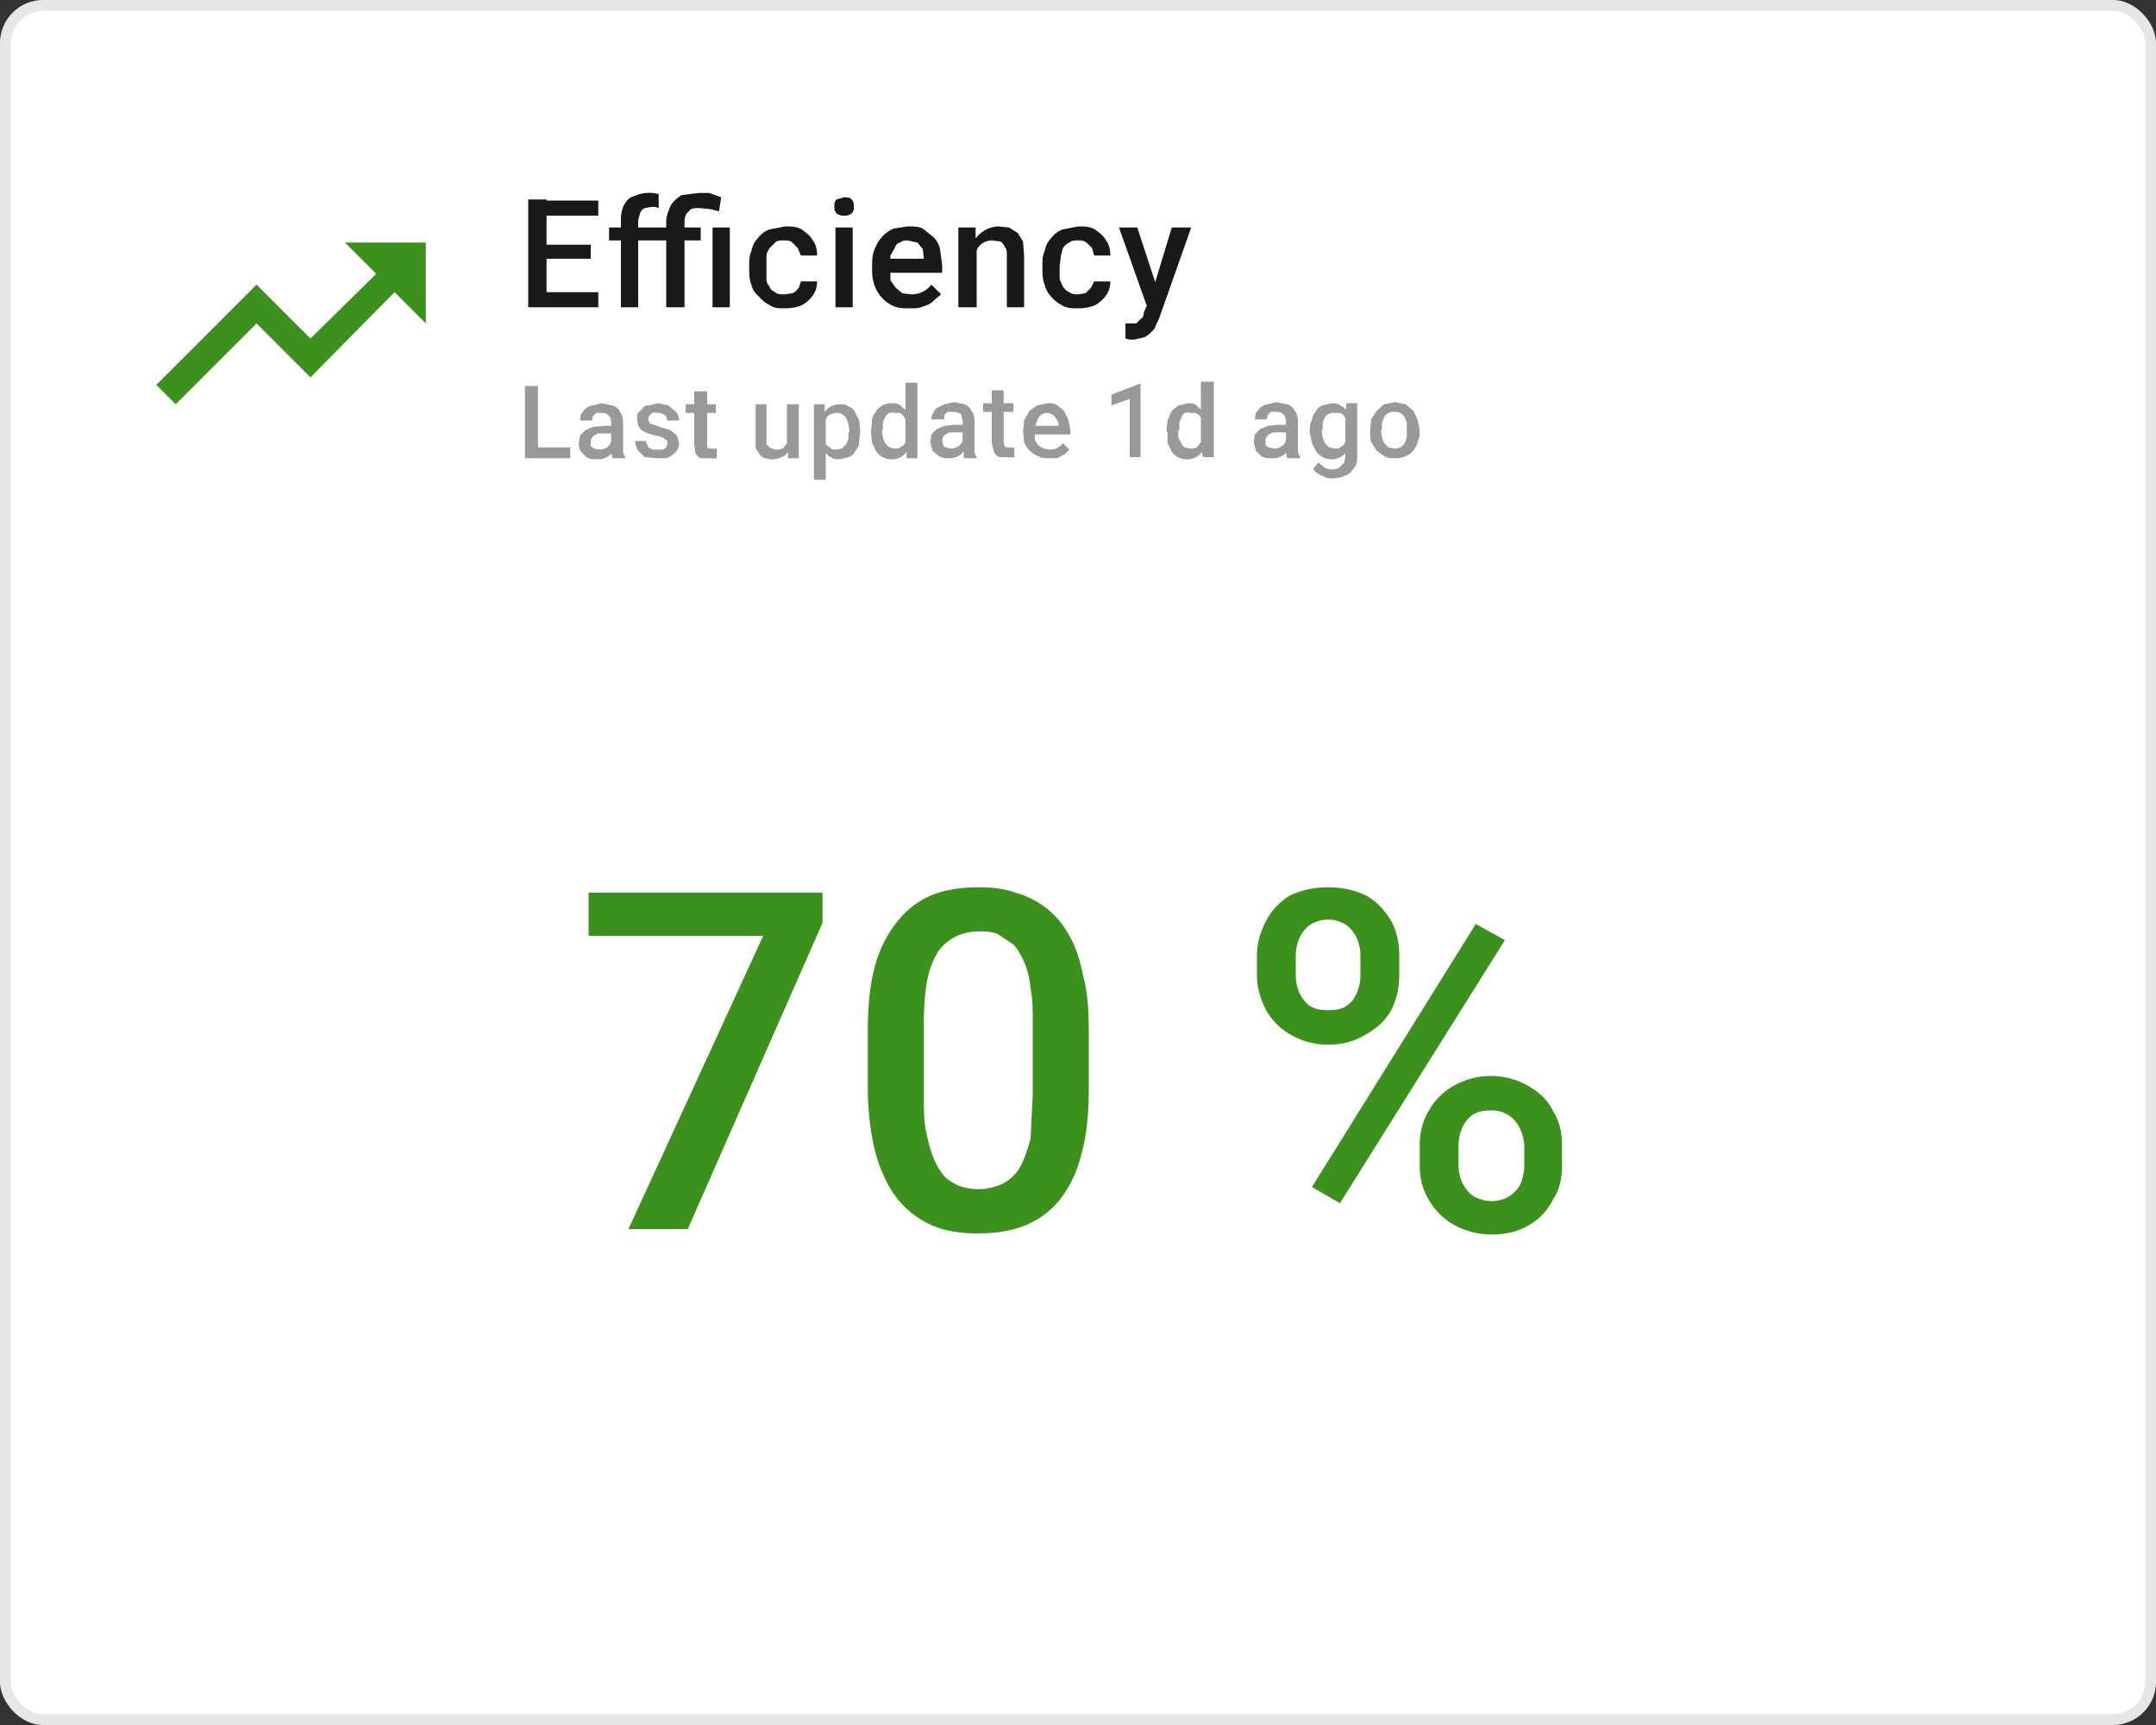 <svg xmlns="http://www.w3.org/2000/svg" width="200" height="160" fill="none"><rect width="100%" height="100%" fill="#333333" stroke="none"/><rect width="200" height="160" fill="#fff" rx="4"/><rect width="199" height="159" x=".5" y=".5" stroke="#000" stroke-opacity=".1" rx="3.5"/><path fill="#3B911C" d="m32 22.5 2.9 2.9-6.1 6-5-5-9.3 9.3 1.8 1.8 7.5-7.5 5 5 7.8-7.9 2.9 2.9v-7.5H32Z"/><path fill="#000" fill-opacity=".9" d="M55.5 27.1v1.4h-5.3v-1.4h5.3Zm-4.8-8.6v10H49v-10h1.7Zm4.1 4.2V24h-4.6v-1.3h4.6Zm.7-4.2V20h-5.3v-1.4h5.3Zm3.7 10h-1.6v-8.1c0-.6.1-1 .3-1.4.2-.4.5-.7.9-.8a3.4 3.4 0 0 1 2.3-.2v1.3l-.3-.1a4 4 0 0 0-.4 0l-.6.1a1 1 0 0 0-.4.4l-.2.7v8.1Zm1.6-7.4v1.2h-4.3v-1.2h4.3Zm2.7 7.4h-1.7v-7.9c0-.6.2-1 .4-1.5.2-.4.6-.7 1-1l1.6-.2h1l1.1.4-.2 1.3-.8-.2-1-.1c-.5 0-.8 0-1 .3-.3.2-.4.6-.4 1v7.9Zm1.5-7.4v1.2h-4.3v-1.2H65Zm2.7 0v7.4h-1.6v-7.4h1.6Zm5.1 6.2.7-.1c.3-.1.4-.3.6-.5l.2-.6h1.5c0 .4-.1.9-.4 1.3a3 3 0 0 1-1 .9c-.5.2-1 .3-1.6.3-.5 0-1 0-1.4-.3a3 3 0 0 1-1-.8c-.4-.3-.6-.7-.7-1.1-.2-.5-.2-1-.2-1.5v-.2c0-.5 0-1 .2-1.4.1-.5.3-.9.6-1.2.3-.4.6-.6 1-.8l1.5-.3c.6 0 1.1 0 1.6.3.4.3.8.6 1 1 .3.4.4.9.4 1.4h-1.5L74 23l-.5-.5c-.2-.2-.5-.2-.8-.2-.3 0-.6 0-.8.2l-.5.5c-.2.3-.3.5-.3.8v2.1c0 .2.1.5.3.7 0 .2.3.4.5.5.2.2.5.2.8.2Zm6.3-6.2v7.4h-1.6v-7.4H79Zm-1.7-2c0-.2 0-.4.2-.6l.7-.2c.3 0 .5 0 .7.2.2.2.2.4.2.7 0 .2 0 .4-.2.6a1 1 0 0 1-.7.2 1 1 0 0 1-.7-.2.8.8 0 0 1-.2-.6Zm7 9.5c-.5 0-1 0-1.5-.2a3.3 3.3 0 0 1-1.8-2 4 4 0 0 1-.2-1.3v-.3c0-.6 0-1.1.2-1.6s.4-.9.7-1.2a3 3 0 0 1 1.1-.8l1.3-.2c.6 0 1 0 1.4.2l1 .8c.3.3.5.7.6 1.1l.2 1.5v.7h-5.7V24h4V24l-.1-.9-.5-.6-.9-.2c-.2 0-.5 0-.7.2-.2 0-.4.2-.5.5l-.4.7V26l.5.7.6.5.8.1a2.3 2.3 0 0 0 1.9-.9l.9.9-.7.6c-.2.2-.5.4-.9.5-.4.2-.8.2-1.3.2Zm6.2-6v5.9h-1.7v-7.4h1.6v1.6Zm-.3 2h-.6c0-.6.1-1 .3-1.5.1-.5.3-.8.6-1.1a2.7 2.7 0 0 1 2-1l1 .1.8.5.5.8.1 1.3v4.8h-1.6v-4.8c0-.3 0-.6-.2-.8a.9.9 0 0 0-.4-.5l-.7-.1a1.6 1.6 0 0 0-1.4.7l-.3.7-.1.8Zm9.7 2.7.7-.1.5-.5.3-.6h1.5c0 .4-.1.9-.4 1.3a3 3 0 0 1-1 .9c-.5.2-1 .3-1.6.3-.6 0-1 0-1.5-.3a3 3 0 0 1-1-.8c-.3-.3-.5-.7-.6-1.1-.2-.5-.2-1-.2-1.5v-.2c0-.5 0-1 .2-1.4.1-.5.3-.9.6-1.2.3-.4.6-.6 1-.8l1.5-.3c.6 0 1.1 0 1.6.3.4.3.8.6 1 1 .3.4.4.9.4 1.4h-1.5l-.2-.7-.5-.5c-.3-.2-.5-.2-.8-.2-.3 0-.6 0-.8.2-.3.1-.4.3-.6.5l-.2.8-.1.9v1.2l.3.7c.2.2.3.4.6.5.2.2.5.2.8.2Zm6.7.4 2-6.6h1.8l-3 8.5-.3.6c0 .2-.2.4-.4.6a2 2 0 0 1-.7.5l-.9.2h-.4a7 7 0 0 1-.4-.1V30a6 6 0 0 0 .3 0h.7l.4-.4c.2-.1.3-.3.3-.6l.6-1.4Zm-1.2-6.6 1.8 5.5.3 1.8-1.1.3-2.7-7.6h1.7Z"/><path fill="#000" fill-opacity=".4" d="M52.9 41.6v.9h-3.4v-1H53Zm-3-5.8v6.7h-1.2v-6.7h1.1Zm6.8 5.7v-2.4l-.1-.4-.3-.3a1 1 0 0 0-.5-.1h-.5l-.3.3-.1.4h-1.1l.1-.6.4-.5c.2-.1.4-.3.7-.3l.8-.2 1 .2c.3.1.6.3.7.6.2.2.3.6.3 1V42l.2.4v.1h-1.2l-.1-.5v-.5Zm.1-2v.7h-1.3l-.4.2a.7.7 0 0 0-.3.6v.4l.3.2.5.1a1.2 1.2 0 0 0 1-.5l.1-.4.4.5-.2.4c0 .2-.2.3-.3.5a1.7 1.7 0 0 1-1.2.4c-.4 0-.7 0-1-.2l-.5-.5c-.2-.3-.2-.5-.2-.8l.1-.7.5-.5.7-.3 1-.1h.8Zm5.1 1.7v-.3l-.4-.3a3 3 0 0 0-.7-.2l-.7-.2-.6-.3-.3-.4-.1-.6v-.5l.5-.5c.1-.2.3-.3.6-.3l.8-.2 1 .2.7.6c.2.2.3.5.3.8h-1.1l-.1-.4-.3-.2a1 1 0 0 0-.5-.1 1 1 0 0 0-.5 0l-.3.3a.6.6 0 0 0 0 .5l.1.2.4.1.5.2 1 .3.6.5.2.7a1.3 1.3 0 0 1-.5 1 2 2 0 0 1-.7.4H61l-1.2-.1-.7-.7-.2-.8h1l.2.5c.1.2.3.2.4.3h1l.3-.2.1-.3Zm4.5-3.7v.8h-2.8v-.8h2.8Zm-2-1.2h1.2v5.2l.2.1h.3a1.7 1.7 0 0 0 .4 0v.9a2.8 2.8 0 0 1-.7 0H65a1 1 0 0 1-.5-.5l-.1-.8v-4.9Zm8.6 5v-3.8h1.1v5h-1v-1.2Zm.2-1h.4l-.1 1-.4.6c-.1.2-.3.4-.6.5a2 2 0 0 1-.8.2 2 2 0 0 1-.7-.1c-.2 0-.4-.2-.5-.3l-.4-.6V37.5h1v3.7l.3.3.2.1.3.1c.3 0 .6 0 .8-.2l.4-.5v-.7Zm3.4-1.8v6h-1.1v-7h1v1Zm3.2 1.5-.1 1c0 .4-.2.6-.4.9-.1.2-.3.4-.6.5l-.8.2c-.3 0-.6 0-.8-.2-.2 0-.4-.3-.6-.5l-.4-.7-.2-1V40l.2-1 .4-.8a1.7 1.7 0 0 1 1.4-.7c.3 0 .6 0 .8.2.3.1.5.3.6.5l.4.8.1 1Zm-1 0-.1-.7-.2-.5a1 1 0 0 0-1-.5l-.4.1a1 1 0 0 0-.4.3l-.2.4-.1.5v.9l.2.6c0 .2.2.3.4.4.1.2.3.2.6.2l.5-.1.4-.4.2-.5v-.6Zm5.2 1.5v-6h1.1v7h-1v-1ZM80.8 40V40l.1-1c0-.4.2-.6.4-.9a1.7 1.7 0 0 1 1.4-.7c.3 0 .6 0 .8.2l.6.5.4.8.2 1v.3l-.2 1-.4.7a1.6 1.6 0 0 1-1.4.7 1.7 1.7 0 0 1-1.4-.7l-.4-.8-.1-1Zm1-.1.1.7.2.5.4.4.5.1c.2 0 .5 0 .6-.2.2 0 .3-.2.4-.4l.2-.7v-.8l-.1-.5-.3-.4a1 1 0 0 0-.3-.3H83a1 1 0 0 0-.5 0 1 1 0 0 0-.4.4l-.2.5v.7Zm7.5 1.5v-2.4l-.1-.4c0-.2-.2-.3-.3-.3a1 1 0 0 0-.5-.1h-.5l-.3.3v.4h-1.2c0-.2 0-.4.2-.6 0-.2.2-.4.4-.5l.6-.3.9-.2 1 .2c.2.1.5.3.6.6.2.2.3.6.3 1V42l.2.4v.1h-1.2V42l-.1-.5Zm.1-2v.7H88.1l-.4.2a.7.7 0 0 0-.3.6l.1.4s.1.2.3.2l.4.1a1.2 1.2 0 0 0 1-.5l.2-.4.3.5c0 .2 0 .3-.2.4 0 .2-.2.3-.3.5a1.7 1.7 0 0 1-1.2.4c-.3 0-.6 0-.9-.2l-.6-.5-.2-.8.1-.7.5-.5.7-.3 1-.1h.8Zm4.6-2v.8h-2.8v-.8H94Zm-2-1.2h1.1v4.8l.1.4.2.1h.3a1.7 1.7 0 0 0 .4 0v.9a2.8 2.8 0 0 1-.8 0h-.6a1 1 0 0 1-.5-.5l-.2-.8v-4.9Zm5.3 6.3c-.4 0-.7 0-1-.2a2.2 2.2 0 0 1-1.3-1.3l-.1-1V40l.1-1 .5-.9.7-.5 1-.2c.3 0 .6 0 .9.2l.6.5.4.8.2 1v.4h-3.9v-.8h2.8c0-.2 0-.4-.2-.6a1 1 0 0 0-.3-.4 1 1 0 0 0-.6-.2 1 1 0 0 0-.8.5l-.2.5-.1.7v.8l.3.5.5.3.5.1a1.5 1.5 0 0 0 1.3-.6l.6.6-.4.4-.7.4h-.8Zm8.5-6.8v6.7h-1v-5.4l-1.7.6v-1l2.6-1h.1Zm5.6 5.7v-6h1.2v7h-1l-.2-1Zm-3.2-1.4V40l.1-1 .4-.9.6-.5.9-.2c.3 0 .5 0 .8.2l.5.5.4.8.2 1v.3c0 .3 0 .7-.2 1 0 .3-.2.5-.4.7a1.6 1.6 0 0 1-1.3.7 1.7 1.7 0 0 1-1.5-.7l-.4-.8v-1Zm1.1-.1v.7l.3.5c0 .2.2.3.3.4l.5.1c.3 0 .5 0 .7-.2l.3-.4.2-.7v-1.3l-.3-.4a1 1 0 0 0-.4-.3h-.5a1 1 0 0 0-.5 0 1 1 0 0 0-.3.4l-.2.5v.7Zm10 1.5v-2.4l-.1-.4-.3-.3a1 1 0 0 0-.5-.1h-.5l-.3.3-.1.4h-1.1l.1-.6.4-.5c.2-.1.4-.3.7-.3l.8-.2 1 .2c.3.1.6.3.7.6.2.2.3.6.3 1V42l.2.4v.1h-1.2l-.1-.5v-.5Zm.1-2v.7h-1.3l-.4.2a.7.7 0 0 0-.3.6v.4l.3.2.5.1a1.2 1.2 0 0 0 1-.5l.1-.4.4.5-.2.4c0 .2-.2.3-.3.5a1.7 1.7 0 0 1-1.2.4c-.4 0-.7 0-1-.2l-.5-.5-.2-.8.1-.7.5-.5.7-.3 1-.1h.8Zm5.5-2h1v4.9c0 .4 0 .8-.3 1.1-.2.3-.4.6-.8.7a2.7 2.7 0 0 1-1.8.2l-.6-.3c-.3-.1-.4-.3-.6-.5l.5-.6.6.5a1.6 1.6 0 0 0 1.3 0l.5-.5.1-.6v-3.7l.1-1.2Zm-3.4 2.6V40c0-.4 0-.7.2-1 0-.4.2-.6.4-.9.1-.2.3-.4.6-.5l.8-.2c.3 0 .6 0 .8.2.3.1.5.3.6.5l.4.8.2 1v.3l-.2 1-.4.7a1.6 1.6 0 0 1-1.4.7 1.8 1.8 0 0 1-1.4-.7l-.4-.8-.2-1Zm1.1-.1.1.7.2.5.4.4.5.1c.3 0 .5 0 .6-.2.2 0 .3-.2.4-.4l.2-.7v-.8l-.1-.5-.2-.4a1 1 0 0 0-.4-.3h-.5a1 1 0 0 0-.9.4l-.2.5v.7Zm4.5 0 .1-1 .5-.8.7-.6 1-.2 1 .2.7.6.4.8.2 1c0 .4 0 .8-.2 1 0 .4-.2.6-.4.9a2.1 2.1 0 0 1-1.7.7c-.4 0-.7 0-1-.2l-.7-.5-.5-.8a3 3 0 0 1-.1-1Zm1 0 .1.7.2.5.4.4.6.1a1 1 0 0 0 .9-.5l.2-.5v-1.4l-.2-.5a1 1 0 0 0-1-.5 1 1 0 0 0-.5.1 1 1 0 0 0-.4.4l-.2.5v.7Z"/><path fill="#3B911C" d="M76.3 82.7v2.9L63.8 114h-5.5l12.5-27.2H54.6v-4h21.7Zm24.7 13v5.2c0 2.4-.2 4.5-.7 6.2a11 11 0 0 1-2 4.2 8 8 0 0 1-3.3 2.4c-1.3.5-2.7.7-4.2.7a12 12 0 0 1-3.4-.4 8.4 8.4 0 0 1-5-4.1c-.6-1.1-1.1-2.4-1.4-3.9-.3-1.5-.5-3.2-.5-5.1v-5.2c0-2.4.2-4.5.7-6.2a11 11 0 0 1 2.1-4.1 8 8 0 0 1 3.2-2.4c1.3-.5 2.7-.7 4.2-.7 1.3 0 2.4.1 3.5.5a8 8 0 0 1 5 4c.6 1 1 2.3 1.3 3.8.4 1.5.5 3.2.5 5.1Zm-5.2 5.9V95c0-1.3 0-2.4-.2-3.3-.1-1-.3-1.8-.6-2.5-.3-.6-.6-1.2-1-1.6l-1.5-1a5 5 0 0 0-1.8-.2c-.8 0-1.5.2-2.1.5-.6.3-1.2.8-1.6 1.4a8 8 0 0 0-1 2.7c-.2 1-.3 2.4-.3 4v6.6c0 1.2 0 2.4.2 3.3.2 1 .4 1.8.7 2.5a6 6 0 0 0 1 1.7c.4.4.9.7 1.4.9.6.2 1.1.3 1.8.3.8 0 1.5-.2 2.2-.5a4 4 0 0 0 1.6-1.5c.4-.7.7-1.6 1-2.7l.2-4Zm20.8-11.2v-1.7c0-1.2.3-2.2.8-3.2a6 6 0 0 1 2.2-2.4c1-.5 2.2-.8 3.6-.8s2.6.3 3.6.8c1 .6 1.7 1.4 2.3 2.4.5 1 .7 2 .7 3.2v1.7c0 1.1-.2 2.2-.7 3.2-.5 1-1.3 1.7-2.3 2.3-1 .6-2.1 1-3.6 1a7 7 0 0 1-3.6-1 6 6 0 0 1-2.2-2.3c-.5-1-.8-2-.8-3.2Zm3.6-1.7v1.7c0 .6.1 1.1.3 1.6.2.5.6 1 1 1.3.5.3 1 .4 1.7.4s1.3-.1 1.7-.4c.5-.3.8-.8 1-1.3.2-.5.3-1 .3-1.6v-1.7a4 4 0 0 0-.3-1.6c-.2-.5-.6-1-1-1.3-.5-.3-1-.5-1.7-.5s-1.2.2-1.7.5a3 3 0 0 0-1 1.3c-.2.5-.3 1-.3 1.6Zm11.5 19.3v-1.7c0-1.1.2-2.2.8-3.2a6 6 0 0 1 2.2-2.3c1-.6 2.2-1 3.6-1s2.6.4 3.6 1 1.7 1.3 2.2 2.3c.6 1 .8 2 .8 3.2v1.7c0 1.2-.2 2.3-.8 3.2-.5 1-1.2 1.8-2.2 2.4-1 .6-2.1.9-3.5.9a7 7 0 0 1-3.7-1 6 6 0 0 1-2.2-2.3c-.6-1-.8-2-.8-3.2Zm3.6-1.7v1.7c0 .6.1 1.1.3 1.6.3.6.6 1 1 1.3.5.3 1.1.5 1.7.5a3 3 0 0 0 1.8-.5c.4-.3.8-.7 1-1.2.2-.6.3-1.1.3-1.7v-1.7a4 4 0 0 0-.4-1.6 2.8 2.8 0 0 0-2.7-1.7c-.7 0-1.2.1-1.7.4a3 3 0 0 0-1 1.3c-.2.5-.3 1-.3 1.6Zm4.3-19.1-15.3 24.4-2.6-1.5 15.2-24.4 2.7 1.5Z"/></svg>